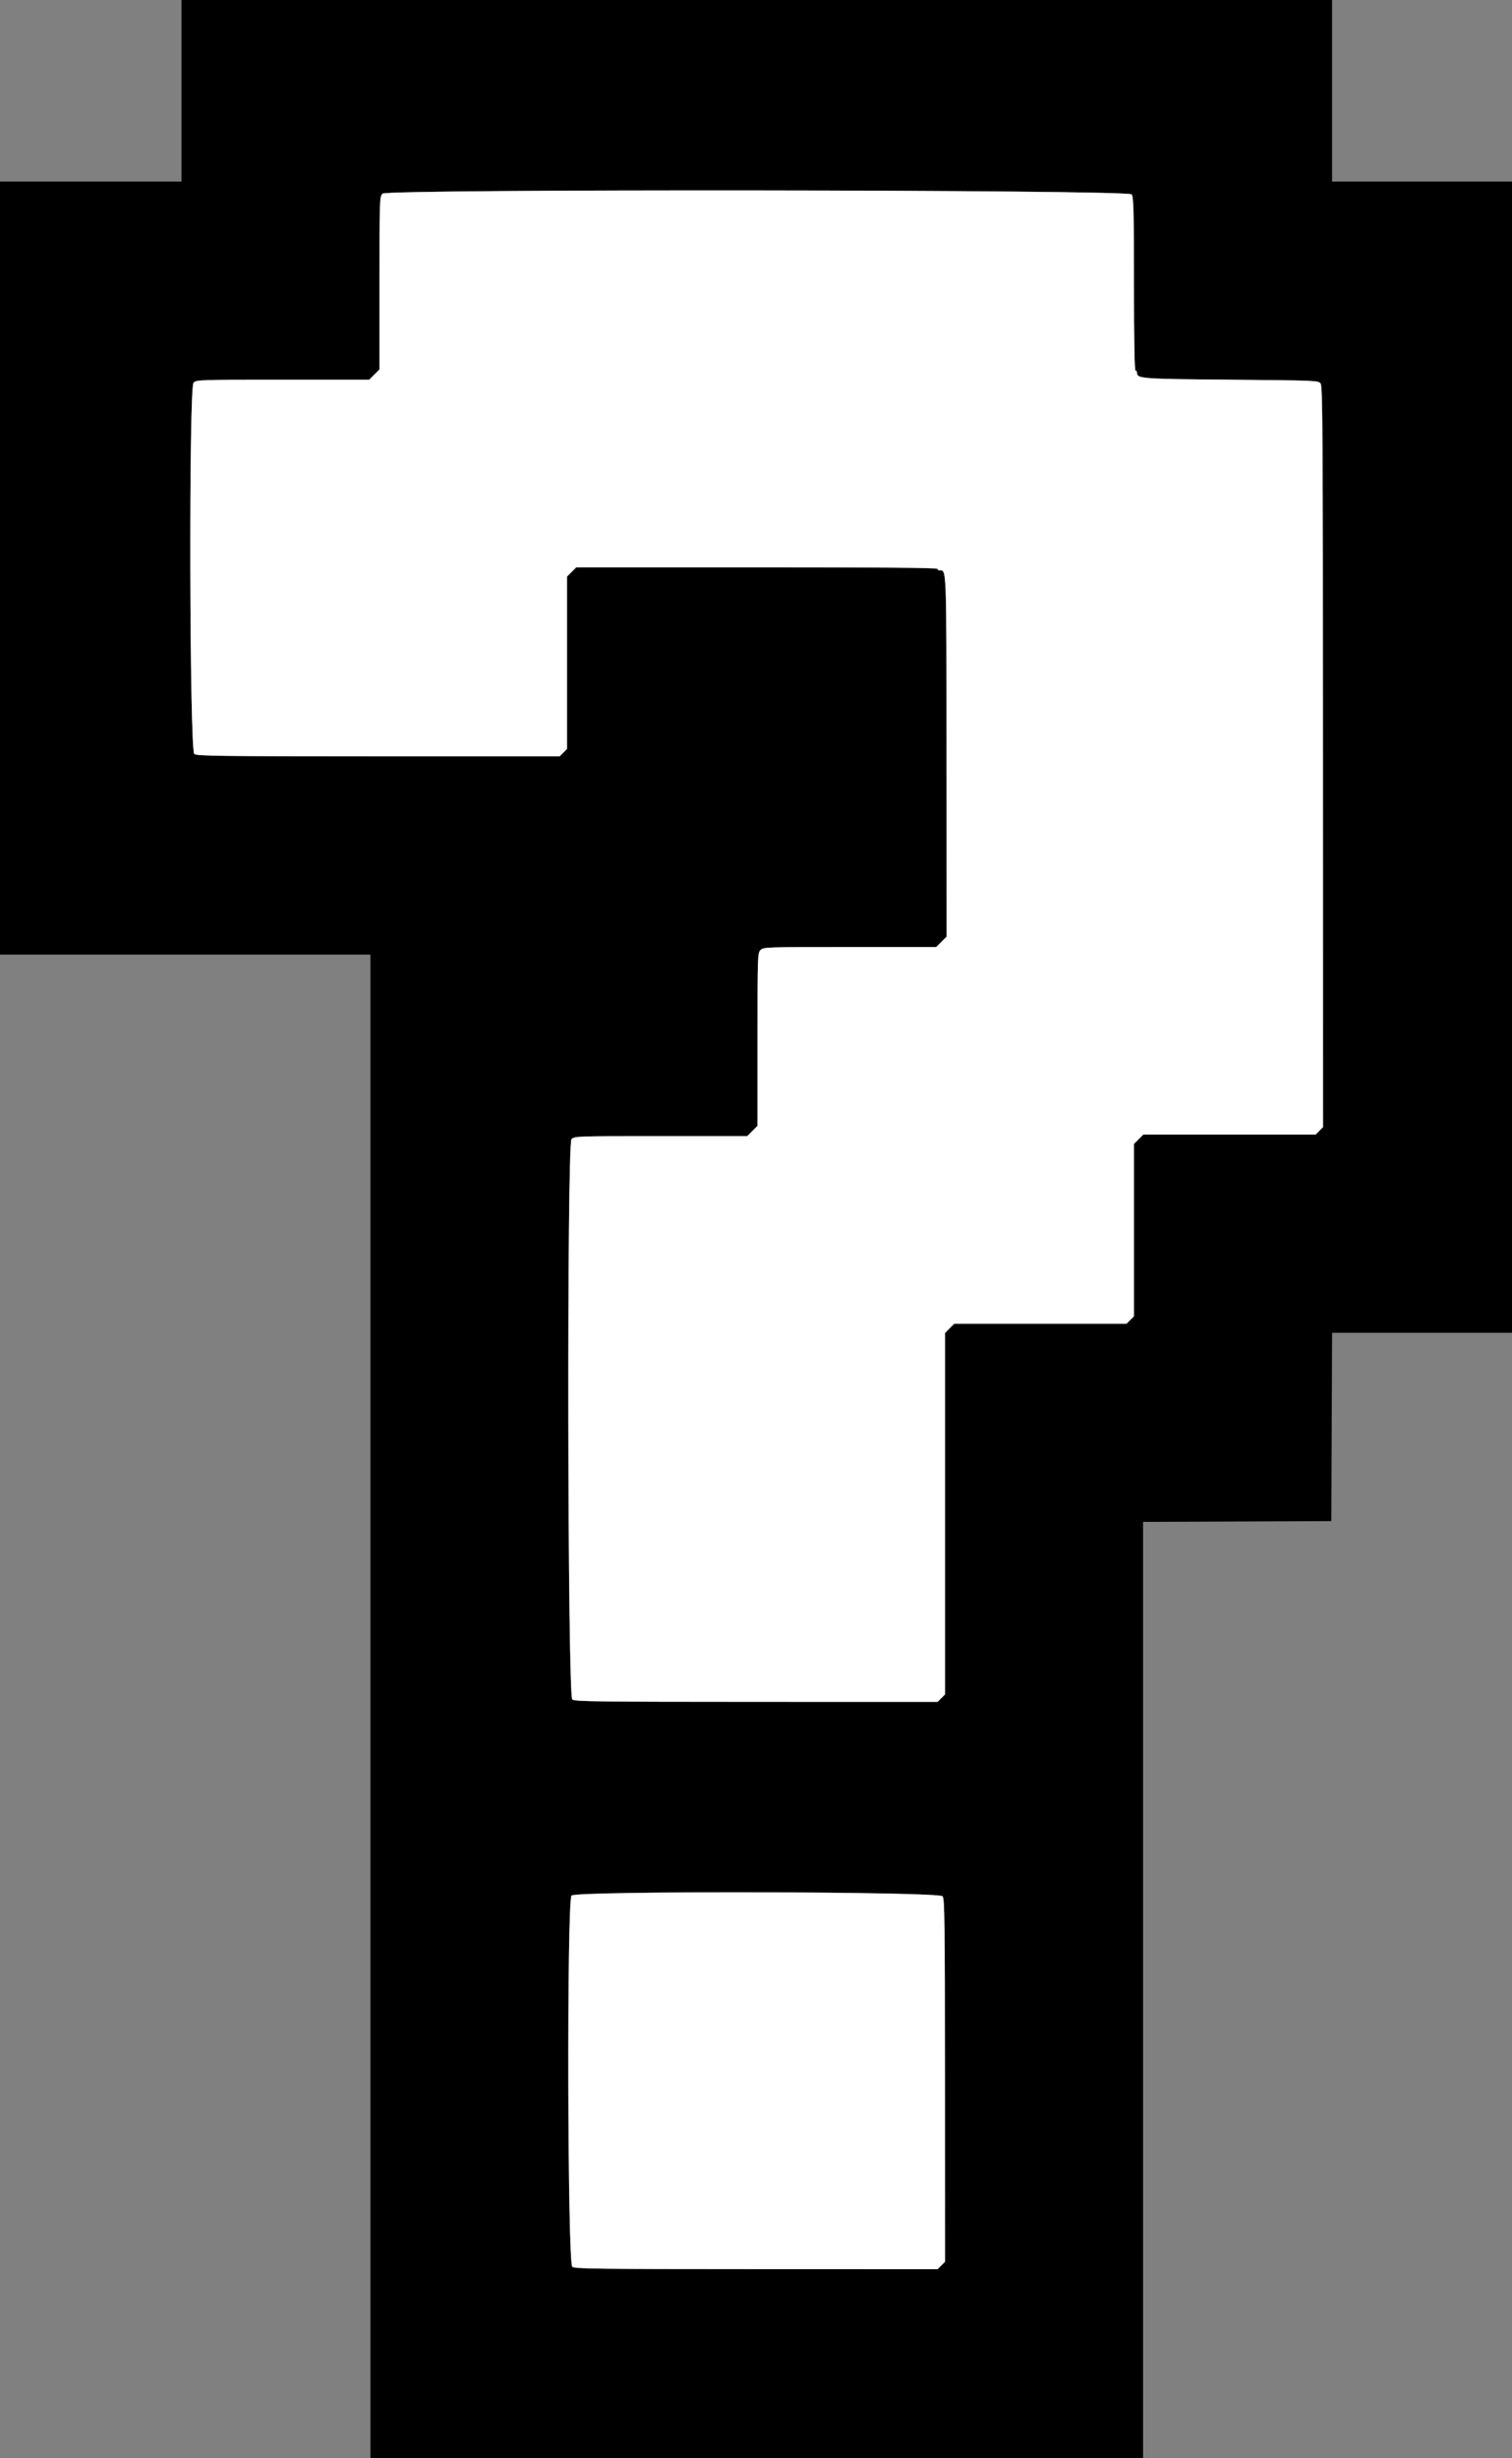 <svg id="svg" version="1.1" width="400" height="650" viewBox="0 0 400 650" xmlns="http://www.w3.org/2000/svg" xmlns:xlink="http://www.w3.org/1999/xlink" ><rect x="0" y="0" width="400" height="650" fill="#808080" stroke="none"/><g id="svgg"><path id="path0" d="M48.000 24.000 L 48.000 48.000 24.000 48.000 L 0.000 48.000 0.000 150.200 L 0.000 252.400 49.000 252.400 L 98.000 252.400 98.000 451.200 L 98.000 650.000 200.200 650.000 L 302.400 650.000 302.400 526.203 L 302.400 402.406 327.300 402.303 L 352.200 402.200 352.303 377.300 L 352.406 352.400 376.203 352.400 L 400.000 352.400 400.000 200.200 L 400.000 48.000 376.200 48.000 L 352.400 48.000 352.400 24.000 L 352.400 0.000 200.200 0.000 L 48.000 0.000 48.000 24.000 M299.370 51.400 C 299.893 52.092,299.976 55.302,299.987 75.100 C 299.996 90.092,300.138 98.000,300.400 98.000 C 300.620 98.000,300.800 98.227,300.800 98.504 C 300.800 100.129,301.614 100.191,325.683 100.400 C 348.177 100.595,348.781 100.620,349.370 101.400 C 349.905 102.108,349.976 113.403,349.987 200.118 L 350.000 298.036 349.018 299.018 L 348.036 300.000 325.249 300.000 L 302.462 300.000 301.231 301.231 L 300.000 302.462 300.000 325.249 L 300.000 348.036 299.018 349.018 L 298.036 350.000 275.249 350.000 L 252.462 350.000 251.231 351.231 L 250.000 352.462 250.000 400.249 L 250.000 448.036 249.018 449.018 L 248.036 450.000 200.118 449.987 C 157.999 449.976,152.103 449.901,151.400 449.370 C 150.133 448.412,149.933 302.467,151.197 301.203 C 151.982 300.418,152.503 300.400,174.840 300.400 L 197.680 300.400 199.040 299.040 L 200.400 297.680 200.400 274.840 C 200.400 252.533,200.419 251.981,201.200 251.200 C 201.981 250.419,202.533 250.400,224.840 250.400 L 247.680 250.400 249.040 249.040 L 250.400 247.680 250.387 200.140 C 250.372 148.718,250.455 150.800,248.436 150.800 C 248.196 150.800,248.000 150.620,248.000 150.400 C 248.000 150.136,231.810 150.000,200.231 150.000 L 152.462 150.000 151.231 151.231 L 150.000 152.462 150.000 175.249 L 150.000 198.036 149.018 199.018 L 148.036 200.000 100.118 199.987 C 58.000 199.976,52.103 199.901,51.400 199.370 C 50.132 198.412,49.932 102.468,51.195 101.205 C 51.983 100.417,52.488 100.400,74.840 100.400 L 97.680 100.400 99.040 99.040 L 100.400 97.680 100.400 74.840 C 100.400 52.511,100.418 51.982,101.202 51.198 C 102.467 49.933,298.413 50.133,299.370 51.400 M249.370 501.400 C 249.901 502.103,249.976 508.000,249.987 550.118 L 250.000 598.036 249.018 599.018 L 248.036 600.000 200.118 599.987 C 158.000 599.976,152.103 599.901,151.400 599.370 C 150.128 598.409,149.933 502.467,151.200 501.200 C 152.467 499.933,248.409 500.128,249.370 501.400 " stroke="none" fill="#000000" fill-rule="evenodd"></path><path id="path1" d="M101.202 51.198 C 100.418 51.982,100.400 52.511,100.400 74.840 L 100.400 97.680 99.040 99.040 L 97.680 100.400 74.840 100.400 C 52.488 100.400,51.983 100.417,51.195 101.205 C 49.932 102.468,50.132 198.412,51.400 199.370 C 52.103 199.901,58.000 199.976,100.118 199.987 L 148.036 200.000 149.018 199.018 L 150.000 198.036 150.000 175.249 L 150.000 152.462 151.231 151.231 L 152.462 150.000 200.231 150.000 C 231.810 150.000,248.000 150.136,248.000 150.400 C 248.000 150.620,248.196 150.800,248.436 150.800 C 250.455 150.800,250.372 148.718,250.387 200.140 L 250.400 247.680 249.040 249.040 L 247.680 250.400 224.840 250.400 C 202.533 250.400,201.981 250.419,201.200 251.200 C 200.419 251.981,200.400 252.533,200.400 274.840 L 200.400 297.680 199.040 299.040 L 197.680 300.400 174.840 300.400 C 152.503 300.400,151.982 300.418,151.197 301.203 C 149.933 302.467,150.133 448.412,151.400 449.370 C 152.103 449.901,157.999 449.976,200.118 449.987 L 248.036 450.000 249.018 449.018 L 250.000 448.036 250.000 400.249 L 250.000 352.462 251.231 351.231 L 252.462 350.000 275.249 350.000 L 298.036 350.000 299.018 349.018 L 300.000 348.036 300.000 325.249 L 300.000 302.462 301.231 301.231 L 302.462 300.000 325.249 300.000 L 348.036 300.000 349.018 299.018 L 350.000 298.036 349.987 200.118 C 349.976 113.403,349.905 102.108,349.370 101.400 C 348.781 100.620,348.177 100.595,325.683 100.400 C 301.614 100.191,300.800 100.129,300.800 98.504 C 300.800 98.227,300.620 98.000,300.400 98.000 C 300.138 98.000,299.996 90.092,299.987 75.100 C 299.976 55.302,299.893 52.092,299.370 51.400 C 298.413 50.133,102.467 49.933,101.202 51.198 M151.200 501.200 C 149.933 502.467,150.128 598.409,151.400 599.370 C 152.103 599.901,158.000 599.976,200.118 599.987 L 248.036 600.000 249.018 599.018 L 250.000 598.036 249.987 550.118 C 249.976 508.000,249.901 502.103,249.370 501.400 C 248.409 500.128,152.467 499.933,151.200 501.200 " stroke="none" fill="#ffffff" fill-rule="evenodd"></path></g></svg>